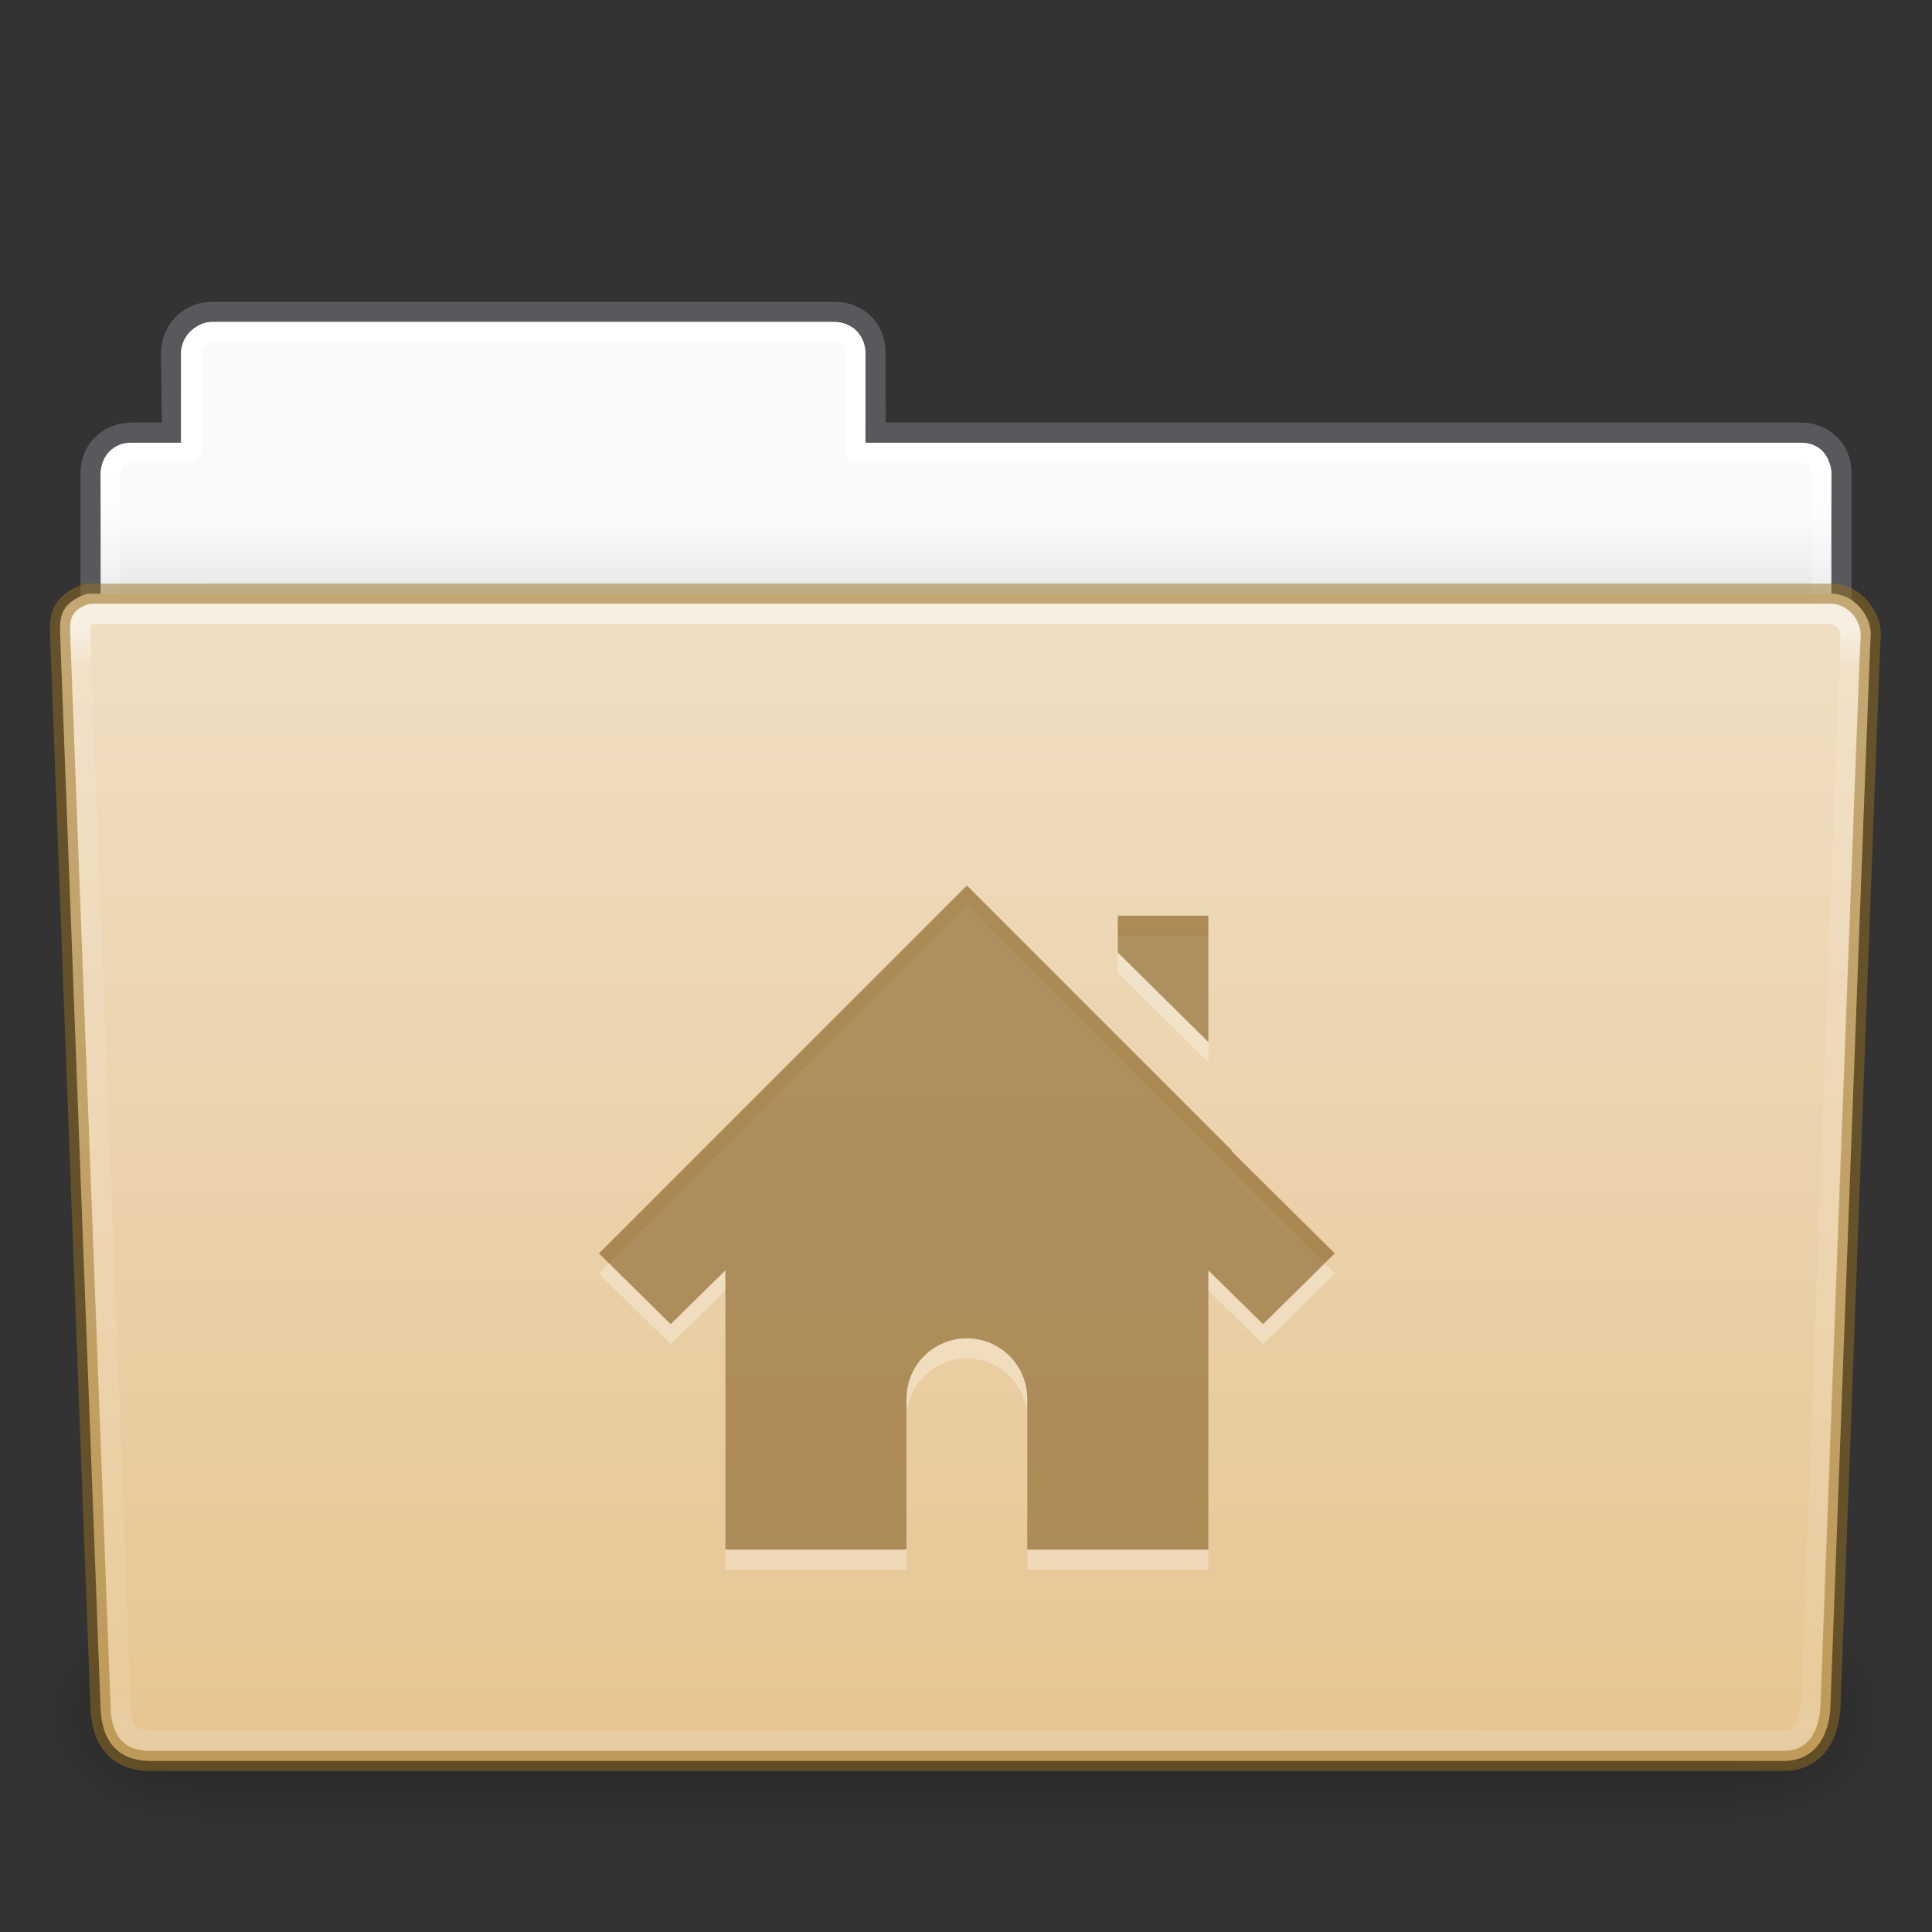 <?xml version="1.0" encoding="UTF-8" standalone="no"?>
<svg
   width="96"
   height="96"
   id="svg18157"
   version="1.1"
   sodipodi:docname="user-home.svg"
   inkscape:version="1.1.2 (0a00cf5339, 2022-02-04)"
   xmlns:inkscape="http://www.inkscape.org/namespaces/inkscape"
   xmlns:sodipodi="http://sodipodi.sourceforge.net/DTD/sodipodi-0.dtd"
   xmlns:xlink="http://www.w3.org/1999/xlink"
   xmlns="http://www.w3.org/2000/svg"
   xmlns:svg="http://www.w3.org/2000/svg"
   xmlns:rdf="http://www.w3.org/1999/02/22-rdf-syntax-ns#"
   xmlns:cc="http://creativecommons.org/ns#"
   xmlns:dc="http://purl.org/dc/elements/1.1/">
  <rect width="100%" height="100%" fill="#333333" stroke="none"/>
  <sodipodi:namedview
     id="namedview58"
     pagecolor="#ffffff"
     bordercolor="#666666"
     borderopacity="1.0"
     inkscape:pageshadow="2"
     inkscape:pageopacity="0.0"
     inkscape:pagecheckerboard="0"
     showgrid="false"
     inkscape:zoom="5.6568543"
     inkscape:cx="38.006989"
     inkscape:cy="78.04691"
     inkscape:window-width="1396"
     inkscape:window-height="896"
     inkscape:window-x="522"
     inkscape:window-y="130"
     inkscape:window-maximized="0"
     inkscape:current-layer="g4120" />
  <defs
     id="defs18159">
    <linearGradient
       id="linearGradient5060-820-91-9-0">
      <stop
         id="stop2681-778-5-1"
         style="stop-color:#000000;stop-opacity:1"
         offset="0" />
      <stop
         id="stop2683-2-86-2"
         style="stop-color:#000000;stop-opacity:0"
         offset="1" />
    </linearGradient>
    <linearGradient
       id="linearGradient5048-585-73-1-5">
      <stop
         id="stop2667-99-4-6"
         style="stop-color:#000000;stop-opacity:0"
         offset="0" />
      <stop
         id="stop2669-5-9-4"
         style="stop-color:#000000;stop-opacity:1"
         offset="0.5" />
      <stop
         id="stop2671-56-4-2"
         style="stop-color:#000000;stop-opacity:0"
         offset="1" />
    </linearGradient>
    <linearGradient
       id="linearGradient4632-0-6-4-4-4">
      <stop
         offset="0"
         style="stop-color:#efdfc4;stop-opacity:1"
         id="stop4634-4-4-7-4" />
      <stop
         offset="1"
         style="stop-color:#e7c591;stop-opacity:1"
         id="stop4636-3-1-5-9" />
    </linearGradient>
    <linearGradient
       id="linearGradient14115">
      <stop
         id="stop14111"
         style="stop-color:#fafafa;stop-opacity:1"
         offset="0" />
      <stop
         id="stop14113"
         style="stop-color:#c9c9c9;stop-opacity:1"
         offset="1" />
    </linearGradient>
    <linearGradient
       id="linearGradient13782">
      <stop
         id="stop13774"
         style="stop-color:#ffffff;stop-opacity:1"
         offset="0" />
      <stop
         id="stop13776"
         style="stop-color:#ffffff;stop-opacity:0.235"
         offset="0.045" />
      <stop
         id="stop14817"
         style="stop-color:#ffffff;stop-opacity:1"
         offset="0.948" />
      <stop
         id="stop13778"
         style="stop-color:#ffffff;stop-opacity:0.157"
         offset="1" />
      <stop
         id="stop13780"
         style="stop-color:#ffffff;stop-opacity:0.392"
         offset="1" />
    </linearGradient>
    <linearGradient
       id="linearGradient9667">
      <stop
         offset="0"
         style="stop-color:#ffffff;stop-opacity:1"
         id="stop9659" />
      <stop
         offset="0.032"
         style="stop-color:#ffffff;stop-opacity:0.235"
         id="stop9661" />
      <stop
         offset="0.972"
         style="stop-color:#ffffff;stop-opacity:0.157"
         id="stop9663" />
      <stop
         offset="1"
         style="stop-color:#ebebeb;stop-opacity:0.392"
         id="stop9665" />
    </linearGradient>
    <linearGradient
       inkscape:collect="always"
       xlink:href="#linearGradient5048-585-73-1-5"
       id="linearGradient15728"
       gradientUnits="userSpaceOnUse"
       gradientTransform="matrix(0.159,0,0,0.049,-9.387,14.383)"
       x1="302.857"
       y1="366.648"
       x2="302.857"
       y2="609.505" />
    <radialGradient
       inkscape:collect="always"
       xlink:href="#linearGradient5060-820-91-9-0"
       id="radialGradient15730"
       gradientUnits="userSpaceOnUse"
       gradientTransform="matrix(0.062,0,0,0.049,49.221,14.383)"
       cx="605.714"
       cy="486.648"
       fx="605.714"
       fy="486.648"
       r="117.143" />
    <radialGradient
       inkscape:collect="always"
       xlink:href="#linearGradient5060-820-91-9-0"
       id="radialGradient15732"
       gradientUnits="userSpaceOnUse"
       gradientTransform="matrix(-0.062,0,0,0.049,46.779,14.383)"
       cx="605.714"
       cy="486.648"
       fx="605.714"
       fy="486.648"
       r="117.143" />
    <linearGradient
       inkscape:collect="always"
       xlink:href="#linearGradient14115"
       id="linearGradient15734"
       gradientUnits="userSpaceOnUse"
       gradientTransform="matrix(2.048,0,0,2.1,-105.45,-49.9)"
       x1="62.989"
       y1="13.734"
       x2="62.989"
       y2="18.176" />
    <linearGradient
       inkscape:collect="always"
       xlink:href="#linearGradient13782"
       id="linearGradient15736"
       gradientUnits="userSpaceOnUse"
       gradientTransform="matrix(1.849,0,0,2.222,4.714,-39.207)"
       x1="42.309"
       y1="6.923"
       x2="42.309"
       y2="34.815" />
    <linearGradient
       inkscape:collect="always"
       xlink:href="#linearGradient4632-0-6-4-4-4"
       id="linearGradient15738"
       gradientUnits="userSpaceOnUse"
       x1="45.148"
       y1="-17.722"
       x2="45.148"
       y2="40.251" />
    <linearGradient
       inkscape:collect="always"
       xlink:href="#linearGradient9667"
       id="linearGradient15740"
       gradientUnits="userSpaceOnUse"
       gradientTransform="matrix(1.964,0,0,2.029,-104.696,-50.622)"
       x1="97.539"
       y1="17.264"
       x2="97.539"
       y2="44.106" />
  </defs>
  <g
     id="g15726"
     transform="translate(0,47)">
    <rect
       style="display:inline;overflow:visible;visibility:visible;opacity:0.3;fill:url(#linearGradient15728);fill-opacity:1;fill-rule:nonzero;stroke:none;stroke-width:0.997;marker:none"
       id="rect15710"
       y="32.5"
       x="9.667"
       height="12"
       width="76.667" />
    <path
       style="display:inline;overflow:visible;visibility:visible;opacity:0.3;fill:url(#radialGradient15730);fill-opacity:1;fill-rule:nonzero;stroke:none;stroke-width:0.997;marker:none"
       id="path15712"
       d="m 86.333,32.5 c 0,0 0,11.999 0,11.999 C 89.505,44.522 94,41.811 94,38.499 94,35.187 90.461,32.5 86.333,32.5 Z" />
    <path
       style="display:inline;overflow:visible;visibility:visible;opacity:0.3;fill:url(#radialGradient15732);fill-opacity:1;fill-rule:nonzero;stroke:none;stroke-width:0.997;marker:none"
       id="path15714"
       d="m 9.667,32.5 c 0,0 0,11.999 0,11.999 C 6.495,44.522 2,41.811 2,38.499 2,35.187 5.539,32.5 9.667,32.5 Z" />
    <path
       id="path15716"
       d="m 10.5,-31.5 c -1.121,0 -2.013,0.933 -2,2.091 l 0.047,3.909 H 6.523 c -1.121,0 -2.023,0.842 -2.023,2 v 12.909 C 4.5,-9.433 5.402,-8.5 6.523,-8.5 H 89.477 c 1.121,0 2.023,-0.933 2.023,-2.091 v -12.909 c 0,-1.158 -0.879,-2 -2,-2 H 43.512 l -0.012,-4 c -0.003,-1.158 -0.879,-2 -2,-2 z"
       style="color:#000000;display:inline;overflow:visible;visibility:visible;opacity:0.5;fill:none;stroke:#7e8087;stroke-width:1;stroke-linecap:butt;stroke-linejoin:miter;stroke-miterlimit:4;stroke-dasharray:none;stroke-dashoffset:0;stroke-opacity:1;marker:none;enable-background:accumulate"
       sodipodi:nodetypes="sccssssssssccss" />
    <path
       id="path15718"
       d="m 10.5,-31 c -0.838,0 -1.5,0.832 -1.5,1.5 v 4.5 H 6.5 c -1.156,0 -1.5,1.08 -1.5,1.5 v 12.45 c 0,0.582 0.457,1.05 1.024,1.05 H 89.976 c 0.567,0 1.024,-0.468 1.024,-1.05 v -12.45 c 0,-0.672 -0.562,-1.5 -1.5,-1.5 H 43 v -4.5 c 0,-0.789 -0.693,-1.5 -1.5,-1.5 z"
       style="color:#000000;display:inline;overflow:visible;visibility:visible;fill:url(#linearGradient15734);fill-opacity:1;fill-rule:nonzero;stroke:none;stroke-width:1;marker:none;enable-background:accumulate"
       sodipodi:nodetypes="sscsssssssscsss" />
    <path
       id="path15720"
       d="m 10.5,-30.5 c -0.587,0.106 -0.95,0.448 -1,1 v 5 h -3 c -0.581,0.058 -0.949,0.353 -1,1 l -2e-7,10 H 90.5 v -10 c -0.094,-0.779 -0.497,-0.983 -1,-1 H 42.5 v -5 c -0.06,-0.637 -0.41,-0.952 -1,-1 z"
       style="color:#000000;display:inline;overflow:visible;visibility:visible;fill:none;stroke:url(#linearGradient15736);stroke-width:1;stroke-linecap:round;stroke-linejoin:round;stroke-miterlimit:4;stroke-dasharray:none;stroke-dashoffset:0;stroke-opacity:1;marker:none;enable-background:accumulate"
       sodipodi:nodetypes="ccccccccccccc" />
    <path
       d="m 4.325,-17.499 c -1.45,0.491 -1.325,1.368 -1.342,1.885 l 2.014,53.485 c 0.056,1.482 0.718,2.629 2.499,2.629 l 81.029,3.01e-4 c 1.919,0.046 2.431,-1.63 2.434,-2.901 0,0 1.928,-52.249 1.999,-53.103 0,-0.899 -0.833,-1.996 -1.959,-1.996 z"
       id="path15722"
       style="opacity:1;fill:url(#linearGradient15738);fill-opacity:1;stroke:#987124;stroke-width:1;stroke-linecap:round;stroke-linejoin:round;stroke-miterlimit:4;stroke-dashoffset:0;stroke-opacity:0.498" />
    <path
       id="path15724"
       d="M 5,-16.5 C 4.193,-16.534 3.923,-16.238 4,-15.5 4.579,1.336 5.437,21.443 6.014,38.278 6.265,39.294 6.514,39.516 8,39.5 c 25.954,0.015 54.546,-0.015 80.5,0 0.876,-0.01 1.333,-0.395 1.5,-2 0.63,-16.852 1.95,-52.8 1.95,-52.8 0.01,-0.764 -0.448,-1.297 -1.45,-1.2 z"
       style="display:inline;overflow:visible;visibility:visible;opacity:0.5;fill:none;stroke:url(#linearGradient15740);stroke-width:1;stroke-linecap:round;stroke-linejoin:round;stroke-miterlimit:4;stroke-dasharray:none;stroke-dashoffset:0;stroke-opacity:1;marker:none;enable-background:accumulate" />
    <g
       id="g4120"
       transform="translate(0,1)">
      <path
         id="path2998-4-3-7"
         d="M 48.043,-3 29.762,15.281 33.325,18.797 36.043,16.125 V 30 h 9 v -7.5 c 0,-1.657 1.343,-3 3,-3 1.657,0 3,1.343 3,3 V 30 h 9 V 16.125 l 2.719,2.672 3.562,-3.516 -5.109,-5.062 v -0.047 L 51.7,0.656 Z m 7.5,1.5 v 1.828 l 4.5,4.453 v -6.281 z"
         style="color:#000000;display:inline;overflow:visible;visibility:visible;opacity:0.3;fill:#ffffff;fill-opacity:1;fill-rule:nonzero;stroke:none;stroke-width:1.7;marker:none;enable-background:accumulate" />
      <path
         id="path2998-4-3"
         d="M 48.043,-4 29.762,14.281 33.325,17.797 36.043,15.125 V 29 h 9 v -7.5 c 0,-1.657 1.343,-3 3,-3 1.657,0 3,1.343 3,3 V 29 h 9 V 15.125 l 2.719,2.672 3.562,-3.516 -5.109,-5.063 v -0.047 L 51.7,-0.344 Z m 7.5,1.5 v 1.828 l 4.5,4.453 v -6.281 z"
         style="color:#000000;display:inline;overflow:visible;visibility:visible;fill:#7e5514;fill-opacity:0.973;fill-rule:nonzero;stroke:none;stroke-width:1.7;marker:none;enable-background:accumulate;opacity:0.6" />
    </g>
  </g>
</svg>
